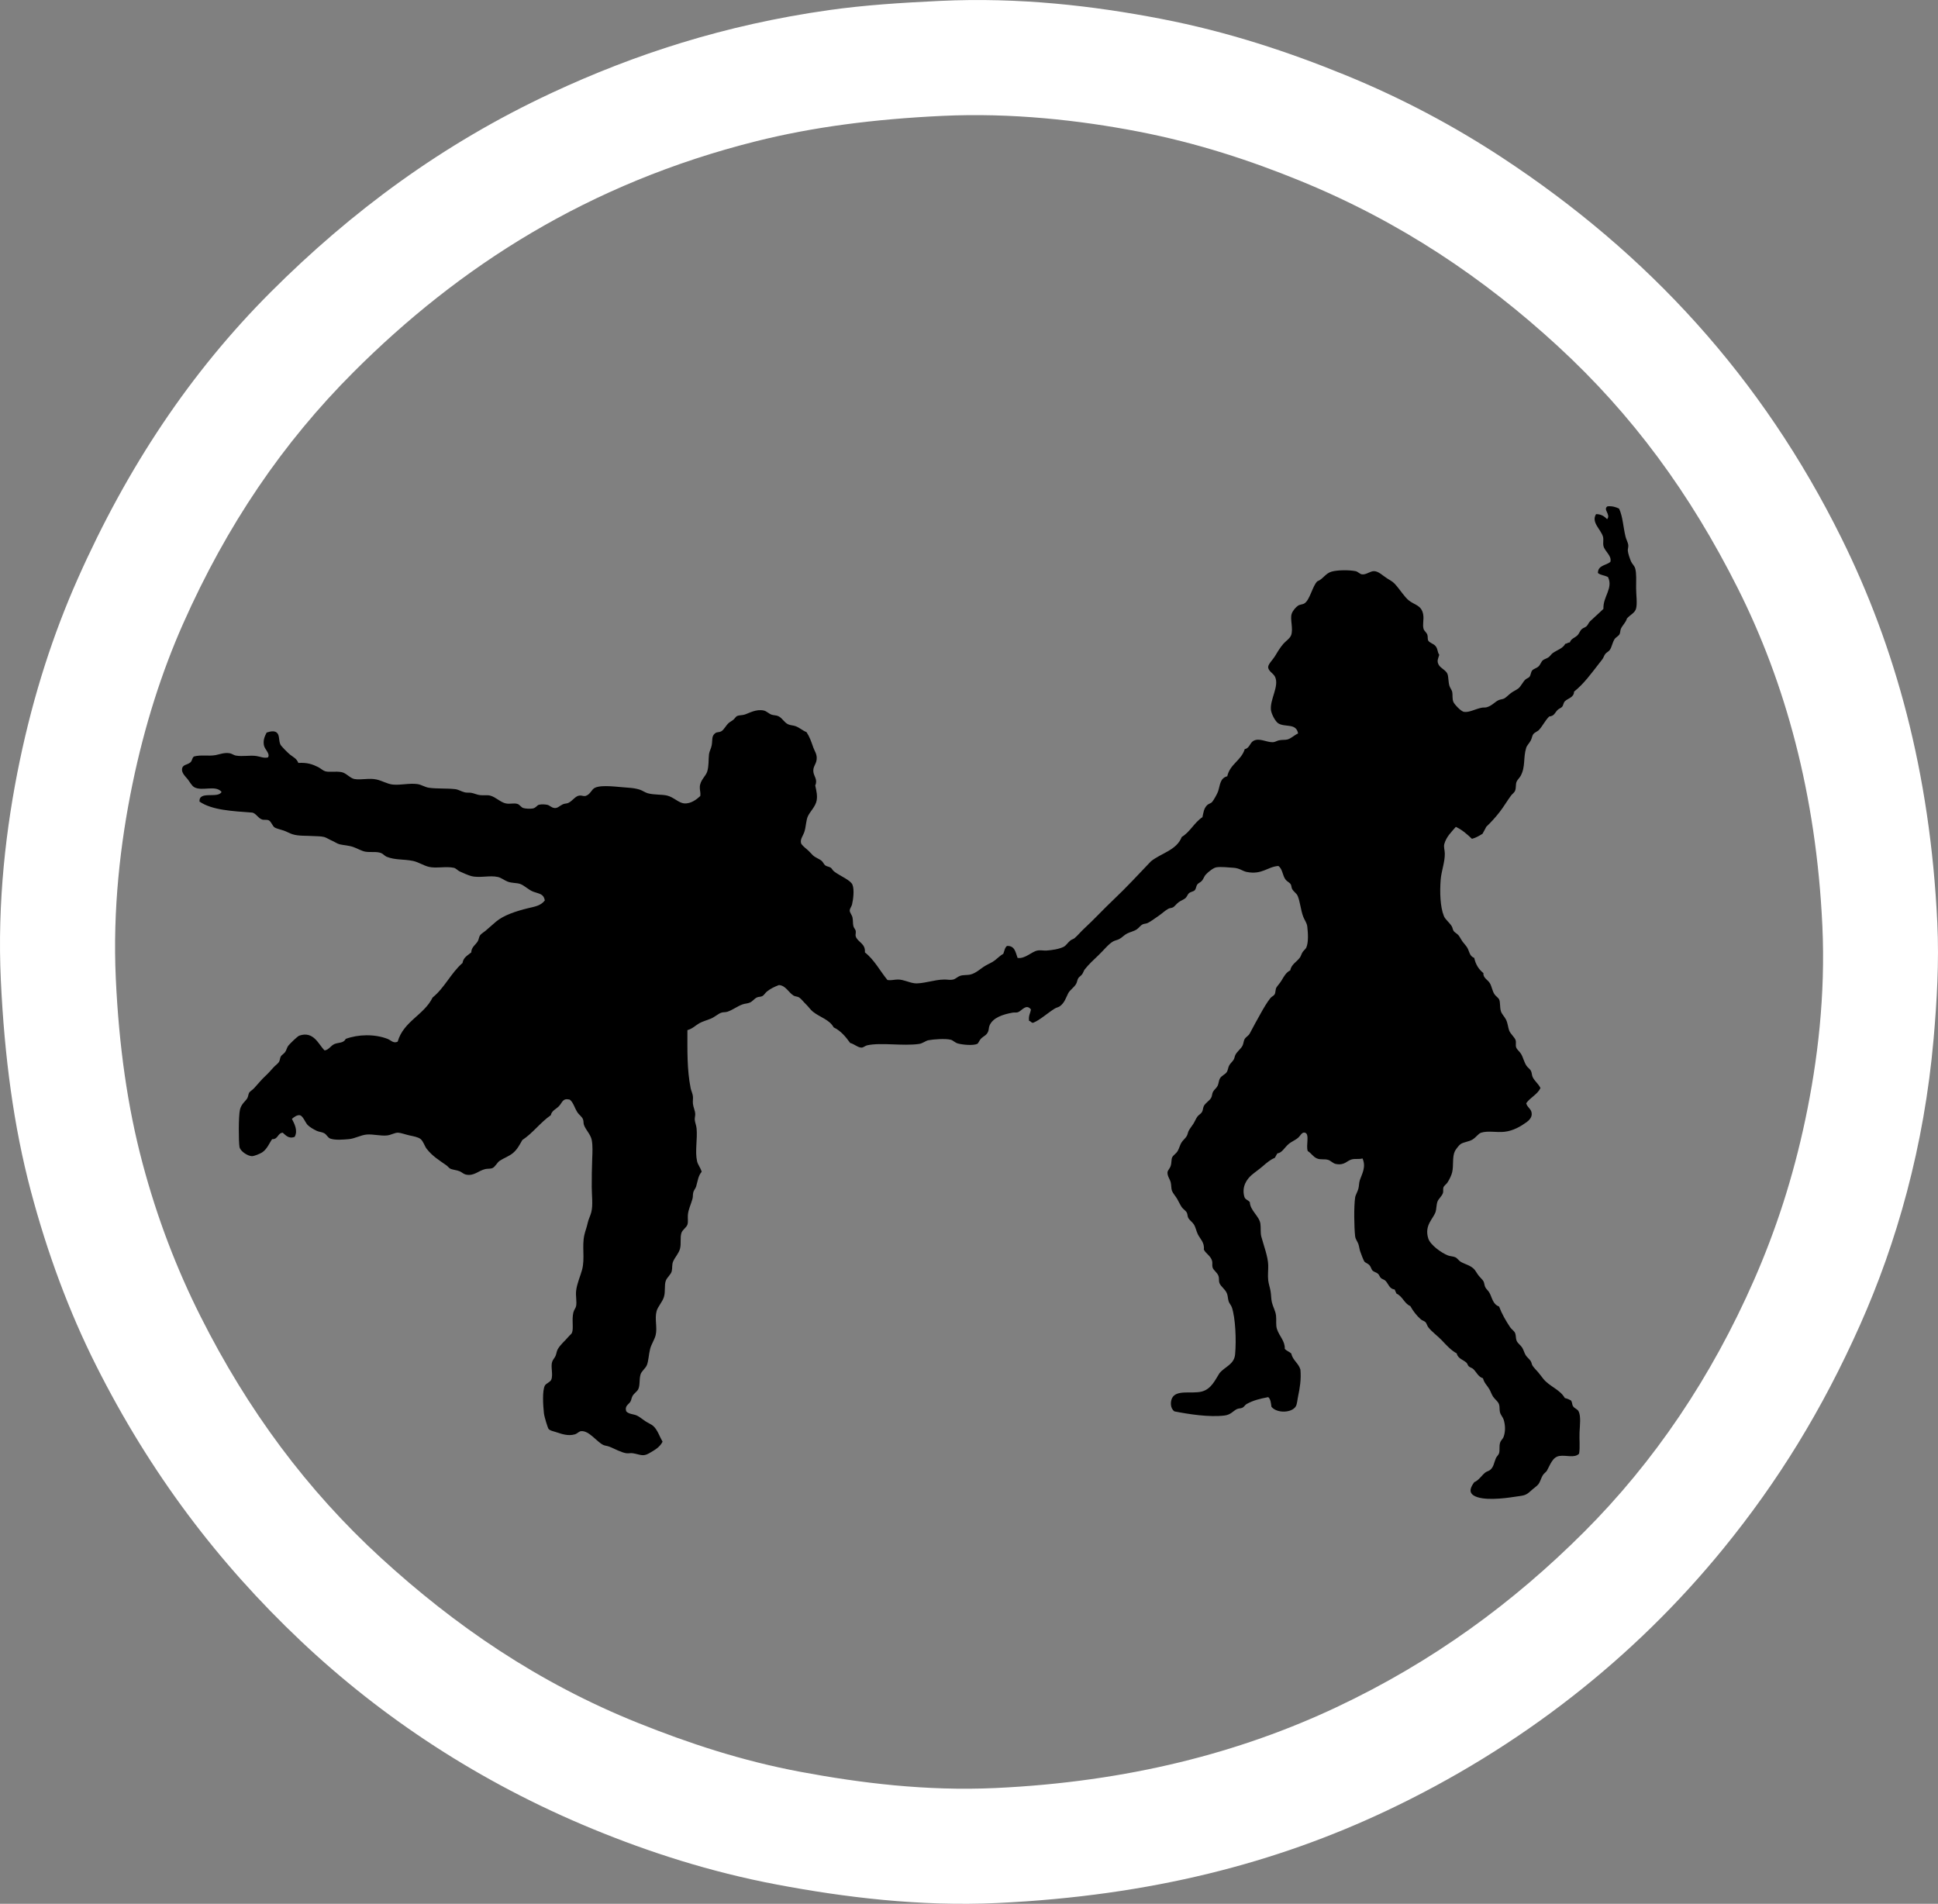 <?xml version="1.0" encoding="UTF-8" standalone="no"?>
<svg
   xmlns:dc="http://purl.org/dc/elements/1.1/"
   xmlns:cc="http://creativecommons.org/ns#"
   xmlns:rdf="http://www.w3.org/1999/02/22-rdf-syntax-ns#"
   xmlns:svg="http://www.w3.org/2000/svg"
   xmlns="http://www.w3.org/2000/svg"
   viewBox="0 0 379.288 372.575"
   height="100%"
   width="100%"
   xml:space="preserve"
   version="1.1"
   id="svg2"><rect x="0" y="0" width="379.288" height="372.575" fill="#808080" stroke="none"/><defs
     id="defs6" /><g
     transform="matrix(1.25,0,0,-1.25,0,372.575)"
     id="g10"><g
       transform="scale(0.1,0.1)"
       id="g12"><path
         id="path14"
         class="logo"
         style="fill:white;fill-opacity:1;fill-rule:evenodd;"
         d="m 1471.56,2979.18 c 124.14,5.92 240.51,-7.66 346.33,-28.08 105.33,-20.32 200.21,-52.02 287.99,-87.84 88.46,-36.09 170.41,-79.73 246.25,-129.6 227.7,-149.73 406.4,-343.48 531.35,-596.16 83.44,-168.72 138.54,-364.36 149.77,-601.91 2.91,-61.57 -0.71,-122.66 -5.77,-180.73 -14.8,-169.9 -58.11,-320.41 -115.2,-448.551 -59.24,-133 -128.42,-245.047 -213.84,-349.922 C 2559.39,385.652 2381.01,244.824 2169.96,145.262 1998.88,64.559 1803.39,12.668 1562.28,1.262 1440.11,-4.512 1321.46,10.293 1216.68,30.066 1111.44,49.922 1015.43,81.164 927.965,117.188 750.828,190.145 598.023,291.348 470.762,411.66 340.852,534.492 234.84,674.922 150.367,842.949 108.301,926.609 74.191,1018.23 48.125,1116.54 21.504,1216.95 7.008,1325.32 1.324,1445.59 c -5.758,121.8 7.84,239.41 29.52,343.43 21.895,105.07 52.68,199.45 90.719,285.12 78.046,175.78 177.007,323.89 302.402,449.28 125.871,125.88 268.965,232.11 439.918,311.76 129.086,60.15 269.607,106.31 434.157,129.61 55.11,7.79 112.29,11.48 173.52,14.39 z m -287.28,-219.59 c -263.069,-65.86 -465.51,-196.24 -630.714,-361.45 -110.683,-110.68 -198.16,-239 -267.121,-394.55 -33.007,-74.46 -60.144,-158.78 -79.199,-251.29 -18.84,-91.44 -30.961,-195.45 -25.922,-303.83 4.906,-105.52 18.289,-200.38 41.762,-288.72 22.937,-86.37 53.629,-166 90.719,-239.77 C 387.875,772.656 480.691,647.527 596.762,541.262 711.254,436.445 841.484,346.18 999.965,282.781 c 77.585,-31.031 160.755,-58.914 254.165,-76.316 92.5,-17.238 195.76,-30.254 304.56,-25.203 207.43,9.644 383.36,55.554 534.24,126.726 150.5,70.985 276.61,163.567 387.36,274.317 109.52,109.519 199.1,241.523 266.39,395.285 33.45,76.41 60.5,158.46 79.93,250.55 19.23,91.26 31.69,194.65 26.64,303.13 -9.6,206.13 -58.37,381.05 -132.48,528.48 -74.95,149.06 -165.12,271.77 -282.25,379.43 -114.38,105.14 -245.44,194.12 -403.19,258.48 -77.44,31.6 -160.82,59.17 -253.45,77.04 -91.28,17.62 -198.06,29.66 -306.71,24.48 -106.83,-5.08 -202.22,-17.4 -290.89,-39.59" />
         <path
         id="path16"
         class="logo dancers"
         d="m 2517.01,2187.91 c 7.84,0.64 13.09,-1.31 17.99,-3.61 5.95,-13.13 6.13,-27.37 10.08,-43.91 1.08,-4.51 3.95,-9.09 4.32,-13.69 0.23,-2.7 -1.04,-5.86 -0.71,-8.63 0.52,-4.65 3.06,-11.86 5.04,-16.57 1.44,-3.45 5.27,-6.54 6.47,-10.8 2.26,-7.92 1.44,-19.81 1.44,-30.95 0,-10.61 2.06,-23.23 0,-31.68 -1.74,-7.21 -9.65,-10.12 -14.4,-15.84 -1.62,-6.04 -6.63,-10.12 -9.35,-15.84 -1.23,-2.59 -0.89,-6.17 -2.16,-8.65 -1.57,-3.03 -5.99,-4.79 -7.92,-7.92 -3.27,-5.25 -4.24,-12.14 -7.21,-16.56 -1.85,-2.76 -5.07,-3.82 -7.2,-6.48 -1.7,-2.13 -2.54,-5.33 -4.31,-7.92 -1.46,-2.12 -3.45,-4.43 -5.04,-6.48 -12.1,-15.47 -23.88,-32.11 -39.6,-44.64 -0.04,-9.16 -9.45,-10.22 -14.41,-15.12 -2.16,-2.13 -2.15,-6.01 -4.31,-8.64 -1.48,-1.78 -5.02,-2.76 -7.21,-5.03 -4.38,-4.57 -4.91,-9.31 -12.96,-10.09 -6.6,-6.56 -9.93,-14.38 -15.84,-20.88 -2.58,-2.83 -6.87,-3.73 -9.35,-7.19 -1.46,-2.02 -1.81,-5.93 -3.61,-9.36 -2.3,-4.42 -6.03,-7.79 -7.19,-11.53 -4.93,-15.74 -0.82,-29.38 -8.65,-43.92 -1.66,-3.07 -5.28,-6.31 -6.47,-9.35 -1.61,-4.09 -0.56,-9.49 -2.17,-13.68 -1.35,-3.52 -4.37,-5.09 -6.48,-7.93 -6.03,-8.12 -11.47,-17.56 -17.99,-25.91 -6.56,-8.4 -13.82,-16.35 -20.89,-23.05 -1.66,-3.85 -3.95,-7.09 -5.75,-10.8 -5.08,-3.08 -10.08,-6.25 -16.56,-7.92 -7.5,7.15 -15.24,14.05 -25.21,18.72 -6.86,-7.92 -14.79,-15.32 -18,-26.63 -1.42,-5.05 0.65,-9.27 0.73,-15.13 0.16,-13.75 -5.41,-27.19 -6.49,-41.04 -1.46,-18.8 -0.89,-42.23 5.05,-56.87 2.16,-5.34 8.29,-9.59 12.24,-15.84 1.3,-2.09 1.64,-5.3 2.87,-7.21 1.92,-2.96 5.78,-4.43 7.93,-7.2 2.19,-2.83 4,-6.75 6.47,-10.08 2.3,-3.08 5.76,-6.74 7.21,-9.36 3.47,-6.32 3.31,-12.84 10.8,-15.84 2.2,-10.5 7.31,-18.12 14.39,-23.76 -0.9,-7.4 6.93,-10.46 10.08,-15.84 2.99,-5.07 3.82,-12.16 7.21,-17.28 1.96,-2.97 5.93,-5.37 7.2,-7.92 2.22,-4.53 0.87,-12.29 2.87,-18.72 1.44,-4.61 5.5,-8.15 7.93,-12.95 2.91,-5.8 3.22,-12.57 5.04,-17.29 2.07,-5.37 8.6,-10.4 10.07,-15.12 1.04,-3.3 -0.28,-7.55 0.73,-10.8 1.25,-4.04 5.53,-6.73 7.91,-10.8 3.29,-5.61 4.65,-13.09 8.65,-18.72 1.85,-2.61 5.01,-4.66 6.47,-7.2 1.81,-3.14 1.44,-7.02 2.88,-10.07 3.04,-6.43 9.43,-10.91 12.24,-17.29 -5,-10.35 -16.06,-14.66 -22.31,-23.76 2.06,-7.68 8.81,-8.65 8.64,-17.28 -0.11,-5.01 -3.96,-9.38 -7.92,-12.23 -8.9,-6.41 -20.68,-13.58 -34.56,-15.13 -12.9,-1.43 -25.92,1.99 -36.72,-1.43 -4.47,-1.43 -7.8,-7.27 -13.68,-10.81 -5.7,-3.42 -13.95,-3.8 -18.72,-7.19 -2.61,-1.86 -7.54,-8.55 -8.65,-10.8 -4.52,-9.24 -1.77,-22.17 -4.31,-33.13 -1.08,-4.61 -4.23,-11.21 -7.21,-15.84 -1.95,-3.03 -5.39,-4.94 -6.48,-7.92 -0.92,-2.55 0.11,-5.92 -0.72,-8.63 -1.58,-5.16 -6.99,-9.03 -8.64,-13.68 -1.79,-5.07 -1.55,-11.75 -2.88,-15.84 -3.6,-11.14 -18.02,-20.87 -11.51,-41.77 3.14,-10.12 20.57,-22.61 30.95,-26.64 3.59,-1.39 8.05,-1.23 11.53,-2.87 3.34,-1.6 5.28,-5.33 8.63,-7.21 6.94,-3.89 14.05,-5.038 20.16,-10.799 2.34,-2.2 4.73,-6.844 7.2,-10.078 2.73,-3.563 6.68,-7.032 7.92,-9.356 1.53,-2.844 1.44,-6.582 2.88,-9.363 1.63,-3.149 4.68,-5.344 6.49,-8.633 4.44,-8.117 5.17,-17.934 15.12,-21.606 4.35,-11.621 10.26,-21.718 17.27,-32.402 2.24,-3.406 6.46,-5.672 7.92,-9.363 1.37,-3.438 0.78,-7.957 2.17,-11.516 1.74,-4.472 6.15,-6.941 8.63,-10.801 2.42,-3.75 3.4,-8.433 5.76,-12.234 2.13,-3.445 5.82,-5.867 7.92,-9.363 1.37,-2.27 1.44,-5.121 2.88,-7.199 2.3,-3.301 5.93,-6.973 8.65,-10.079 2.92,-3.359 5.24,-6.757 7.92,-10.089 9.92,-12.332 25.96,-16.532 33.83,-30.235 3.51,-0.816 6.58,-2.066 9.36,-3.601 2.73,-3.164 1.4,-5.926 3.6,-9.356 2.24,-3.476 6.88,-4.316 8.64,-7.922 3.83,-7.84 1.96,-21.55 1.44,-32.398 -0.56,-11.926 1.03,-23.442 -0.71,-33.84 -7.29,-7.434 -20.08,-1.824 -30.97,-3.605 -10.85,-1.766 -14.39,-14.258 -19.43,-23.036 -1.26,-2.187 -4.52,-4.035 -6.49,-7.207 -2.73,-4.406 -3.92,-10.515 -7.19,-14.394 -2.62,-3.098 -7.36,-6.133 -10.81,-9.367 -9.32,-8.711 -11.23,-7.578 -27.36,-10.078 -16.2,-2.508 -48.89,-6.375 -62.64,2.16 -8.62,5.363 -4.67,13.465 0.73,20.886 7.3,3.047 11.44,10.481 17.27,15.118 2.43,1.925 5.73,2.336 7.92,4.32 5.45,4.922 5.35,9.969 8.65,17.996 1.17,2.852 4.2,5.078 5.04,7.922 1.42,4.871 -0.02,10.535 1.43,15.84 1.32,4.773 4.39,6.14 5.76,10.086 3.11,8.855 2.51,18.496 0,26.64 -1.15,3.739 -4.5,6.895 -5.76,11.516 -1.09,4.043 -0.13,8.277 -1.43,12.246 -1.68,5.066 -6.05,7.371 -9.37,12.234 -2.2,3.223 -3.63,7.793 -5.75,11.524 -3.71,6.484 -7.94,9.297 -10.09,17.273 -7.31,2.16 -10.07,9.504 -15.12,14.407 -1.98,1.921 -5.08,2.332 -7.19,4.316 -1.51,1.406 -1.95,4.187 -3.61,5.762 -4.64,4.382 -13.48,6.211 -15.12,14.394 -8.87,4.844 -15.91,12.567 -23.03,20.164 -6.89,7.336 -15.65,13.274 -21.6,20.879 -1.76,2.238 -2.32,5.805 -4.33,7.922 -1.86,1.953 -5.18,2.551 -7.2,4.316 -6.56,5.789 -12.3,13.114 -16.56,20.879 -9.62,4.063 -12.05,15.313 -21.59,19.442 -0.94,2.187 -2.09,4.152 -2.88,6.488 -8.42,0.984 -9.41,8.418 -14.41,13.672 -1.8,1.902 -5.01,2.273 -7.19,4.324 -1.93,1.785 -2.52,4.805 -4.33,6.473 -2.54,2.367 -6.24,2.844 -8.63,5.043 -1.94,1.773 -2.45,5.816 -5.04,8.64 -2.63,2.848 -6.55,3.708 -7.92,5.758 -1.82,2.72 -5.19,12.33 -6.49,15.84 -1.18,3.2 -1.46,7.43 -2.88,11.53 -1.37,3.96 -4.43,7.02 -5.04,12.23 -1.59,13.8 -2.09,46.27 0,60.48 0.63,4.24 3.64,8.55 5.04,13.69 1.15,4.22 0.95,9.12 2.16,12.95 3.07,9.67 10.51,20.89 4.33,34.56 -5.43,-1.63 -10.83,-0.08 -16.57,-1.43 -7.95,-1.9 -11.17,-9.92 -25.2,-7.21 -4.46,0.87 -8.14,5.33 -12.24,6.49 -5.99,1.67 -11.68,-0.25 -17.27,2.15 -6.34,2.72 -8.57,7.97 -14.41,11.53 -3.24,8.59 3.37,26.55 -4.31,28.8 -4.85,1.41 -6.96,-4.61 -10.8,-7.93 -4.77,-4.12 -10.44,-5.99 -15.13,-10.07 -6.41,-5.61 -10.19,-13.61 -17.28,-14.41 -1.7,-2.13 -2.6,-5.06 -4.31,-7.19 -5.69,-1.94 -12.14,-7.21 -18.72,-12.96 -5.63,-4.91 -12.05,-9.16 -17.29,-13.69 -6.89,-5.95 -15.97,-17.64 -11.51,-33.83 1.33,-4.83 5.26,-4.76 8.63,-8.64 0.46,-13.2 14.89,-21.88 16.56,-33.84 0.94,-6.7 -0.21,-14 1.45,-20.17 3.88,-14.45 10.36,-31.02 10.79,-44.638 0.24,-7.55 -0.93,-15.597 0,-23.761 0.63,-5.387 2.53,-10.731 3.6,-16.563 1.11,-5.965 0.82,-12.519 2.16,-17.996 1.73,-7.078 5.73,-13.516 6.49,-20.879 0.78,-7.566 -0.59,-14.746 1.43,-20.879 3.71,-11.222 12.81,-18.769 12.25,-30.957 2.63,-3.137 7.07,-4.441 10.07,-7.207 2.43,-10.773 11.31,-15.097 14.4,-25.195 1.46,-15.254 -1.02,-29.602 -3.59,-41.758 -1.31,-6.211 -1.53,-12.297 -3.61,-15.84 -6.16,-10.508 -29.68,-11.289 -38.15,-0.722 -0.82,5.91 -1.3,12.148 -5.05,15.117 -13.12,-2.532 -23.27,-4.961 -33.84,-10.801 -2.46,-1.359 -3.87,-4.5 -6.47,-5.75 -2.72,-1.313 -6.09,-0.918 -8.65,-2.168 -6.43,-3.148 -9.47,-8.852 -19.44,-10.078 -23.92,-2.961 -56.26,2.078 -78.47,6.48 -6.72,4.785 -6.5,15.18 -3.61,20.879 6.84,13.481 30.63,6.289 46.09,10.078 15.27,3.75 21.29,18.274 28.07,28.801 8.42,10.36 23.01,13.508 24.48,29.52 2.1,22.707 0.41,57.199 -5.03,73.437 -1.12,3.32 -4.12,6.496 -5.04,9.367 -1.41,4.356 -1.21,9.246 -2.89,12.957 -3.15,6.954 -9.47,10.356 -11.52,15.84 -1.32,3.535 -0.3,7.453 -1.43,10.805 -2.07,6.082 -8,8.992 -9.37,13.68 -1,3.464 0.11,7.081 -0.71,10.081 -2.3,8.38 -10.31,11.81 -12.96,18 1.38,10.79 -6.01,16.87 -9.37,23.75 -2.69,5.53 -3.35,11.06 -6.47,15.84 -2.26,3.44 -6.69,6.24 -8.64,10.08 -1.23,2.39 -0.9,5.45 -2.16,7.92 -1.83,3.56 -5.69,5.42 -7.92,8.65 -2.4,3.46 -4.59,8.44 -7.21,12.96 -2.32,4.02 -6.4,8.53 -7.92,12.23 -1.72,4.24 -1.04,9.13 -2.16,13.68 -1.18,4.84 -5.52,9.89 -5.04,15.84 0.25,2.99 3.41,5.25 5.04,10.08 1.47,4.34 0.77,9.57 2.16,12.97 1.48,3.58 6.05,5.73 8.64,10.08 2.36,3.93 3.57,9.21 5.77,12.96 2.31,3.94 6.46,6.86 8.64,10.8 1.32,2.38 1.71,5.64 2.87,7.91 1.81,3.52 4.83,7.16 7.21,10.81 2.43,3.73 4.08,8.24 6.47,11.51 1.94,2.65 5.42,4.21 7.21,7.21 1.6,2.68 1.44,6.61 2.88,9.35 2.59,4.95 8.81,8.15 11.51,12.96 1.53,2.73 1.24,6.45 2.88,9.37 1.97,3.49 5.58,5.91 7.2,9.35 1.79,3.79 1.72,8.29 3.6,11.53 2.6,4.46 8.32,6.13 10.8,10.07 1.77,2.81 1.95,6.87 3.61,10.08 1.78,3.48 5.29,6.07 7.19,9.37 1.32,2.29 1.45,5.4 2.89,7.92 2.84,4.98 8.34,9.02 10.8,13.67 1.76,3.33 1.65,7.71 3.59,10.8 2.11,3.34 5.94,4.78 7.92,8.64 5.41,10.51 11.57,21.34 17.29,31.68 4.1,7.44 9.9,17.34 15.11,23.76 1.93,2.37 5.02,3.08 6.49,5.76 1.71,3.15 1.02,8.02 2.88,10.81 2.27,3.43 5.51,6.78 7.92,10.8 3.76,6.27 6.99,12.6 13.67,15.84 1.5,9.38 10.33,13.37 15.13,20.15 1.71,2.41 2.37,5.84 4.31,8.64 1.84,2.66 4.74,4.67 5.77,7.2 3.34,8.3 2.68,21.15 1.43,32.4 -0.67,6.1 -4.38,10.18 -6.47,15.84 -3.9,10.47 -4.82,23.62 -8.65,32.41 -1.76,4.02 -6.44,6.61 -8.64,10.79 -1.25,2.39 -0.92,5.22 -2.16,7.2 -1.91,3.06 -5.77,4.46 -7.92,7.2 -5.35,6.86 -4.56,16.7 -11.52,21.6 -17.32,-1.34 -25.42,-14.18 -49.68,-9.36 -6.24,1.25 -10.7,5.78 -20.16,6.48 -8.14,0.61 -20.94,1.91 -27.36,0.72 -4.32,-0.79 -12.07,-6.63 -16.56,-11.51 -2.16,-2.36 -3.5,-6.71 -5.75,-9.37 -2.36,-2.77 -5.85,-3.82 -7.21,-5.76 -2.49,-3.56 -1.71,-6.72 -4.31,-9.36 -1.97,-1.98 -5.77,-2.06 -8.65,-4.32 -2.31,-1.81 -3.32,-5.77 -5.76,-7.92 -2.62,-2.3 -7.43,-3.9 -10.8,-6.48 -3.58,-2.74 -6.25,-6.68 -8.63,-7.92 -2.28,-1.18 -5.04,-1.01 -7.21,-2.15 -5.42,-2.89 -10.57,-8.07 -15.84,-11.52 -5.45,-3.58 -11.16,-8.17 -16.55,-10.8 -2.49,-1.22 -5.65,-1.04 -7.92,-2.17 -3.7,-1.82 -5.8,-5.57 -9.37,-7.92 -4.42,-2.92 -10.17,-3.97 -15.11,-6.48 -4.47,-2.26 -7.89,-6.4 -12.24,-8.63 -2.97,-1.52 -6.55,-2.1 -9.37,-3.61 -7.24,-3.87 -15.28,-14.28 -23.04,-21.6 -7.46,-7.04 -15.8,-14.89 -21.6,-22.32 -1.61,-2.06 -2.36,-5.41 -4.31,-7.92 -1.83,-2.33 -4.56,-3.81 -5.76,-5.76 -1.71,-2.73 -1.87,-6.65 -3.61,-9.36 -3.75,-5.85 -9.74,-9.41 -12.23,-14.4 -3.98,-7.95 -5.65,-14.63 -12.96,-20.16 -2.19,-1.65 -5.6,-2.15 -7.92,-3.6 -11.67,-7.19 -22.82,-17.78 -33.85,-22.32 -3.42,-0.3 -3.52,2.72 -6.47,2.89 -1.27,8.23 2.04,11.87 2.88,17.99 -7.41,9.47 -14.34,-2.18 -20.17,-4.31 -2.8,-1.03 -5.8,-0.21 -8.63,-0.73 -14.58,-2.66 -30.7,-7.56 -36.01,-20.16 -1.27,-3.03 -1,-6.51 -2.16,-9.36 -2.61,-6.39 -7.08,-6.86 -11.52,-11.52 -2.6,-2.72 -3.47,-6.85 -5.75,-7.92 -6,-2.76 -22.18,-1.53 -30.25,0.72 -4.44,1.25 -7.33,4.82 -10.8,5.76 -8.1,2.21 -27.31,0.84 -35.27,-0.72 -4.47,-0.87 -8.85,-4.96 -14.41,-5.76 -25.74,-3.7 -59.61,2.62 -81.36,-2.16 -3.19,-0.7 -5.94,-3.51 -8.64,-3.59 -5.89,-0.21 -11.67,5.73 -18,7.2 -7.06,9.73 -14.57,19.02 -25.92,24.48 -6.44,12.12 -21.4,15.72 -32.4,24.47 -3.96,3.17 -7.08,8.04 -10.79,11.52 -3.67,3.44 -7.21,8.4 -10.8,10.81 -2.43,1.62 -6.25,1.42 -8.65,2.87 -7.95,4.85 -12.26,15.86 -23.03,16.57 -6.98,-2.7 -12.87,-5.42 -18.73,-10.09 -2.76,-2.2 -4.55,-5.78 -7.2,-7.2 -2.57,-1.37 -5.95,-0.85 -8.64,-2.15 -4.01,-1.96 -6.59,-6.04 -10.8,-7.93 -3.71,-1.66 -7.65,-1.53 -11.51,-2.88 -8.14,-2.85 -15.34,-8.71 -23.76,-11.52 -2.99,-0.99 -6.38,-0.49 -9.36,-1.44 -4.96,-1.55 -10.35,-6.8 -16.57,-9.36 -6.42,-2.64 -12.98,-4.37 -18,-7.19 -5.86,-3.3 -10.68,-8.64 -18.71,-10.81 0,-31.1 -0.79,-61.48 5.03,-90.72 0.93,-4.66 3.15,-8.43 3.6,-12.96 0.37,-3.63 -0.4,-7.53 0,-11.51 0.54,-5.34 3.33,-10.62 3.6,-15.84 0.17,-3.16 -0.98,-6.29 -0.72,-9.37 0.35,-4.16 2.43,-8.77 2.88,-13.68 1.51,-16.18 -2.73,-36.11 0.72,-51.11 1.38,-6 5.36,-9.85 7.21,-16.57 -5.54,-6.74 -5.77,-13.01 -8.65,-23.03 -0.85,-2.98 -3.3,-5.4 -4.32,-8.64 -1.07,-3.43 -0.44,-7.26 -1.44,-10.8 -2.58,-9.27 -6.46,-16.3 -7.2,-25.2 -0.39,-4.74 0.74,-10.94 -0.71,-15.13 -1.64,-4.7 -7.76,-7.92 -9.36,-12.96 -2.38,-7.46 -0.14,-16.45 -2.16,-24.48 -1.92,-7.57 -7.87,-13.25 -10.81,-20.16 -2.2,-5.16 -0.99,-10.144 -2.16,-15.113 -1.33,-5.664 -7.27,-9.434 -9.35,-15.125 -2.55,-6.926 -0.34,-16.789 -2.88,-25.199 -2.49,-8.192 -9.59,-15.203 -11.53,-22.325 -3.33,-12.261 1.41,-25.554 -1.43,-37.429 -1.72,-7.16 -6.73,-14.239 -8.65,-21.602 -2.26,-8.722 -2.41,-18.293 -5.03,-25.207 -2.08,-5.469 -8.54,-9.605 -10.09,-15.113 -2.27,-8.07 -0.44,-16.582 -3.598,-23.039 -1.648,-3.379 -6.293,-6.289 -8.637,-10.086 -1.867,-3.012 -2.015,-6.82 -3.601,-9.359 -2.813,-4.52 -9.277,-6.543 -6.481,-15.118 4.336,-4.55 11.137,-4.101 16.563,-6.48 3.764,-1.652 8.614,-5.735 12.954,-8.645 4.52,-3.027 10.21,-5.371 12.96,-7.922 6.6,-6.082 9.66,-16.304 14.4,-24.468 -4.62,-8.821 -11.81,-12.727 -20.88,-18.008 -10.11,-5.891 -13.98,-1.887 -25.915,0 -3.398,0.535 -6.558,-0.547 -10.082,0 -8.222,1.289 -18.066,6.941 -25.918,10.086 -3.765,1.504 -7.578,1.66 -10.078,2.879 -10.316,5.031 -22.105,22.582 -34.562,21.593 -3.676,-0.285 -5.817,-3.828 -10.082,-5.039 -10.688,-3.027 -20.758,0.743 -29.516,3.606 -4.051,1.316 -9.262,2.176 -11.523,5.039 -1.145,1.441 -6.571,18.648 -7.199,24.48 -1.434,13.223 -2.645,35.313 1.441,43.196 1.852,3.574 8.469,5.32 10.078,9.363 3.242,8.145 -1.293,20.398 1.441,28.074 1.235,3.481 3.579,5.598 5.04,8.645 1.585,3.301 1.753,7.469 3.597,10.801 4.156,7.48 11.481,13.222 17.281,20.156 2.028,2.429 4.141,3.64 5.04,5.762 2.851,6.738 -0.567,20.351 2.164,31.679 0.945,3.946 3.781,7.129 4.32,10.078 1.316,7.332 -0.891,15.575 0,23.758 1.238,11.469 6.863,23.586 9.359,33.125 4.754,18.207 -0.57,36.407 3.598,54.717 1.398,6.13 3.758,11.79 5.039,18 1.309,6.33 4.234,11.34 5.762,17.28 2.91,11.34 0.718,26.69 0.718,39.6 0,14.13 0.098,29.8 0.723,43.92 0.445,10.17 0.945,21.24 -0.723,29.52 -1.843,9.16 -9.335,15.58 -12.242,23.76 -0.879,2.49 -0.359,5.9 -1.437,8.64 -1.731,4.42 -6.129,6.95 -8.641,10.81 -4.812,7.4 -6.508,16 -12.238,20.15 -11.051,2.49 -11.102,-4.08 -16.559,-10.08 -4.25,-4.66 -11.582,-7.09 -12.961,-14.39 -16.461,-11.39 -27.879,-27.81 -44.64,-38.89 -4.149,-7.35 -7.848,-14.61 -14.403,-20.15 -6.308,-5.35 -14.464,-7.97 -20.879,-12.25 -4.238,-2.82 -7.015,-9.51 -11.515,-11.52 -2.918,-1.29 -7.723,-0.77 -10.805,-1.44 -11.281,-2.46 -17.996,-11.63 -30.961,-8.63 -3.5,0.8 -6.14,3.64 -9.359,5.04 -4.945,2.14 -11.238,2.24 -15.117,4.31 -1.891,1.01 -3.461,3.43 -5.762,5.04 -11.563,8.14 -21.895,14.31 -30.961,25.92 -3.082,3.96 -5.098,11.55 -9.359,15.13 -3.918,3.28 -11.172,4.4 -17.278,5.76 -6.558,1.44 -13.562,4.11 -18.004,4.32 -5.179,0.23 -11.054,-3.67 -17.281,-4.32 -10.09,-1.07 -21.918,2.23 -31.68,1.44 -9.683,-0.79 -18.695,-6.39 -28.078,-7.2 -9.582,-0.84 -20.988,-1.82 -28.8,0.71 -4.493,1.46 -5.743,6.33 -10.079,8.64 -3.382,1.81 -7.871,1.9 -11.523,3.6 -5.137,2.41 -11.238,6.03 -14.398,9.36 -3.614,3.82 -7.286,14.39 -12.239,15.13 -4.097,0.59 -8.871,-2.72 -12.238,-5.76 3.687,-7.27 9.789,-18.1 4.32,-28.09 -9.472,-3.72 -14.281,2.83 -18.718,6.49 -8.231,-0.66 -7.106,-10.66 -16.567,-10.08 -3.875,-5.28 -7.953,-15.99 -15.84,-20.88 -3.527,-2.2 -12.316,-5.83 -15.84,-5.76 -6.406,0.11 -18.175,7.48 -19.437,14.39 -1.399,7.67 -1.707,48.05 0.719,58.32 2.203,9.32 8.757,13.21 11.523,18 1.359,2.37 1.891,7.12 2.875,8.64 1.356,2.09 5.176,4.27 7.922,7.2 5.797,6.19 11.227,13.27 18.004,19.44 4.148,3.78 7.508,7.73 12.238,12.96 2.735,3.04 7.137,6.03 8.641,8.64 1.543,2.69 1.367,6.16 2.879,8.65 1.41,2.31 4.16,3.55 6.48,6.47 2.246,2.83 2.832,7.17 5.039,10.08 1.989,2.63 14.281,14.8 17.281,15.84 22.661,7.97 30.36,-14.3 39.598,-23.04 6.375,0.38 9.949,7.81 15.84,10.08 6.371,2.47 14.031,1.08 17.281,7.92 19.742,7.25 45.317,7.8 65.524,0 5.215,-2.01 9.164,-7.67 15.84,-4.32 9.207,32.07 41.14,41.42 54.714,69.13 18.621,14.98 28.782,38.43 46.801,54 1.289,8.79 8.203,11.95 13.684,16.55 0.211,8.4 6.683,11.73 10.078,17.28 1.808,2.96 1.918,6.88 3.598,9.36 1.761,2.61 5.644,4.7 8.64,7.2 6.074,5.09 9.93,8.84 16.559,14.4 11.758,9.87 30.562,16.19 49.683,20.89 11.27,2.76 19.809,3.67 26.641,12.23 -1.871,10.42 -8.148,10.15 -18.004,13.69 -7.301,2.61 -14.086,9.98 -20.879,12.23 -5.441,1.81 -12.816,1.04 -19.437,3.61 -5.118,1.98 -9.907,6.02 -15.121,7.19 -13.332,3.02 -28.067,-2.01 -41.758,1.44 -4.035,1.02 -12.961,4.86 -18.004,7.21 -3.363,1.56 -5.766,4.95 -9.36,5.75 -11.656,2.6 -27.968,-1.21 -38.878,1.44 -8.637,2.1 -16.922,7.73 -25.2,9.36 -15.336,3.04 -27.312,1.04 -41.039,6.48 -2.941,1.17 -5.429,4.52 -8.644,5.76 -7.332,2.85 -15.586,0.82 -24.477,2.16 -5.742,0.87 -12.273,4.91 -18.719,7.21 -7.605,2.71 -15.367,2.84 -21.601,4.32 -4.184,0.99 -8.098,4.06 -12.242,5.75 -4.25,1.75 -8.785,4.9 -12.239,5.76 -5.336,1.34 -12.601,1.11 -17.281,1.44 -10.57,0.76 -22.512,-0.27 -32.398,2.89 -4.321,1.37 -8.895,4.11 -13.68,5.75 -5.023,1.73 -11.211,2.89 -14.402,5.04 -2.993,2.03 -5.067,8.86 -8.637,10.8 -3.227,1.76 -7.469,0.25 -10.805,1.44 -6.41,2.3 -9.16,9.35 -15.113,10.8 -31.012,2.35 -63.059,3.67 -82.805,17.28 -1.058,17.62 29.043,4.08 34.563,15.13 -9.442,11.27 -29.918,0.6 -42.485,7.19 -4.359,2.29 -8.265,10.04 -10.796,12.96 -3.524,4.06 -9.016,9.4 -8.641,15.12 0.508,7.78 7.93,6.66 12.961,10.8 3.348,2.77 2.277,6.71 5.762,9.37 11.074,3.04 22.753,0.14 33.836,2.15 6.089,1.11 13.691,4.44 22.32,2.89 3.191,-0.58 6.301,-3.08 9.359,-3.6 11.094,-1.93 22.063,0.87 32.403,-0.73 6.324,-0.97 11.492,-3.78 18,-2.15 3.796,6.21 -5.305,12.14 -6.481,19.43 -1.226,7.62 1.113,13.23 4.32,19.44 4.922,1.6 11.563,3.45 15.84,0 4.828,-3.88 2.754,-12.33 5.758,-18.71 1.273,-2.71 11.781,-13.21 15.121,-15.84 5.309,-4.19 10.094,-5.84 12.961,-12.97 13.965,0.81 22.012,-2.04 30.961,-6.48 3.656,-1.81 7.348,-5.36 10.801,-6.48 6.496,-2.09 16.515,0.35 25.918,-1.44 7.297,-1.38 13.469,-9.65 20.16,-10.8 10.582,-1.8 23.082,1.86 34.562,-0.72 8.829,-1.98 17.114,-7.08 25.2,-7.92 12.683,-1.3 25.996,2.52 38.879,0.72 6.14,-0.85 11.89,-4.94 18,-5.75 13.582,-1.82 27.347,-0.64 41.043,-2.17 5.144,-0.57 9.597,-3.7 15.117,-5.04 3.281,-0.79 6.625,-0.13 10.082,-0.72 4.472,-0.75 9.121,-3.09 13.676,-3.6 5.894,-0.64 11.621,0.4 15.839,-0.72 9.043,-2.38 16.071,-10.43 24.485,-12.24 6.57,-1.41 12.269,0.87 17.996,-0.71 3.969,-1.11 5.808,-5.3 9.359,-6.48 3.508,-1.18 11.418,-1.47 15.121,-0.73 4.914,1 6.399,4.99 9.364,5.77 4.617,1.2 9.886,0.52 12.957,0 4.054,-0.7 6.453,-4.59 11.519,-5.04 5.258,-0.47 7.195,3.02 12.957,5.75 2.824,1.34 6.457,1.11 8.645,2.17 6.742,3.25 11.09,10.92 17.281,11.51 3.906,0.55 5.574,-1.14 9.359,-0.72 8.172,2.43 9.535,10.39 15.118,12.97 11.308,5.21 36.039,1.04 53.281,0 6.015,-0.37 11.574,-1.34 16.566,-2.88 4.53,-1.41 8.41,-4.52 12.95,-5.76 9.89,-2.71 21.94,-1.58 30.25,-3.61 10.11,-2.47 18.17,-11.59 26.64,-12.24 10.84,-0.82 19.9,6.66 25.2,11.52 0.8,6.02 -1.02,9.4 -0.73,14.41 0.64,10.6 9.18,16.47 11.53,23.75 2.85,8.88 1.86,18.75 2.87,27.36 0.52,4.42 3.49,9.35 4.32,14.4 1.39,8.41 -0.66,14.11 5.77,18.73 2.56,1.84 5.63,0.73 9.36,2.87 4.1,2.37 7.06,9.14 11.52,12.97 1.98,1.7 4.86,3.05 7.2,5.03 2.34,1.99 3.89,4.88 5.75,5.77 2.79,1.32 8.38,1.18 11.52,2.15 7.39,2.29 17.91,9.03 30.24,6.48 4.36,-0.9 7.95,-4.97 12.24,-6.48 3.19,-1.11 6.88,-0.88 10.09,-2.15 6.4,-2.56 9.41,-9.96 15.83,-12.96 3.58,-1.67 8.16,-1.65 11.52,-2.88 6.72,-2.48 11.1,-6.98 17.29,-9.36 4.9,-7.38 7.11,-14.05 10.8,-24.49 1.82,-5.18 6.11,-10.31 5.04,-18.71 -1.03,-8 -6.18,-10.78 -5.04,-19.45 0.84,-6.47 6.98,-11.86 2.88,-20.88 2.14,-9.54 3.53,-16.38 2.16,-23.75 -1.74,-9.25 -10.19,-16.93 -13.69,-24.49 -3.1,-6.73 -2.81,-16.8 -5.76,-25.2 -1.99,-5.67 -6.34,-10.38 -5.03,-16.56 0.55,-2.62 5.07,-6.54 9.35,-10.07 4.16,-3.44 7.09,-7.33 9.36,-9.36 4.39,-3.93 9.87,-5.41 13.68,-8.65 2.3,-1.94 3.27,-5.28 5.77,-7.19 1.96,-1.52 6.01,-1.8 8.63,-3.61 1.59,-1.09 2.85,-4.09 5.04,-5.75 9.97,-7.57 25.79,-13.42 28.81,-20.89 3,-7.45 1.3,-22.67 -0.73,-30.95 -0.77,-3.16 -3.58,-6.28 -3.59,-9.37 -0.02,-3.27 3.3,-6.54 4.32,-10.8 0.99,-4.15 0.39,-9.5 1.44,-13.67 0.69,-2.78 3.13,-5 3.59,-7.21 0.65,-3.05 -0.76,-6.23 0,-8.64 2.98,-9.39 15.6,-10.9 14.4,-25.2 14.71,-11.45 23.51,-28.82 35.28,-43.19 5.91,-1.07 10.64,0.75 16.57,0.71 8.7,-0.05 16.57,-4.52 25.2,-5.76 12.22,-1.75 31.68,5.77 47.52,5.76 5.16,0 9.15,-1.11 13.68,0 3.93,0.98 6.93,4.44 10.79,5.76 5.2,1.78 11.4,0.82 16.56,2.16 8.87,2.32 15.46,9.24 23.05,13.69 5.47,3.21 10.38,4.92 15.11,8.64 4.54,3.55 8.25,7.45 12.96,10.07 1.71,4.3 2.32,9.69 5.76,12.25 12.35,0.58 13.4,-10.13 16.57,-18.73 11.62,-1.87 21.82,9.72 30.95,11.52 4.94,0.98 10.2,-0.31 14.41,0 8.64,0.66 18.96,2.12 26.63,5.76 3.96,1.89 6.73,6.95 10.8,10.08 2.23,1.71 4.78,2.14 6.48,3.6 5.2,4.49 9.89,10.31 15.12,15.12 15.29,14.04 29.75,29.88 45.36,44.64 20.63,19.51 39.89,40.42 59.05,60.49 15.91,12.87 40.28,17.31 48.24,38.15 13.2,7.92 19.61,22.64 32.39,30.97 1.68,7.52 2.14,13.5 7.21,18.71 2.16,2.24 5.85,2.76 7.92,5.05 2.35,2.61 8.21,13.05 9.35,16.55 3.42,10.46 2.95,20.71 14.41,23.76 4.2,19.08 21.93,24.63 27.35,42.48 7.53,1.31 7.89,9.78 13.68,12.96 9.26,5.08 19.86,-2.31 30.25,-2.15 3.21,0.04 5.88,2.02 9.35,2.88 4.66,1.13 10.39,0.46 13.68,1.44 6.29,1.86 10.88,7.04 16.57,9.36 -2.9,16.72 -20.13,9.16 -30.97,15.84 -4.58,2.81 -10.82,14.66 -11.52,20.88 -1.87,16.63 13.24,37.25 6.48,51.84 -2.8,6.05 -11.11,8.96 -10.8,15.84 0.2,4.25 7.52,11.62 10.09,15.83 3.92,6.46 8.1,13.68 13.67,20.16 3.39,3.94 10.47,8.45 12.24,13.68 3.5,10.28 -1.97,24.47 0.73,33.13 1.55,4.99 6.77,10.82 10.08,12.95 3.02,1.97 7.09,1.67 10.07,3.6 8.61,5.59 12.67,27.88 20.16,34.56 8.52,2.98 12.46,12.39 22.32,15.12 9.3,2.59 26.73,2.77 37.45,0.73 3.41,-0.66 6.73,-4.64 10.07,-5.05 6.6,-0.8 12.58,5.07 18.73,5.05 7.19,-0.04 13.82,-7.13 20.88,-11.53 7.93,-4.94 9.07,-5 15.11,-12.24 4.9,-5.85 12.1,-16.6 18,-21.6 9.25,-7.82 20.37,-7.5 23.05,-22.31 1.52,-8.45 -1.47,-16.03 0.72,-23.05 0.84,-2.7 4.59,-5.37 5.75,-8.63 1.14,-3.2 0.18,-7.08 1.45,-9.36 2.02,-3.65 8.4,-4.77 11.51,-8.65 3.9,-4.84 2.38,-8.56 5.76,-13.68 -1.74,-6.04 -4.35,-9.57 -0.71,-15.84 3.07,-5.3 11.47,-8.25 13.67,-14.4 1.58,-4.42 1.12,-11.89 2.88,-17.99 1.07,-3.73 3.7,-6.56 4.33,-9.37 1.24,-5.65 -0.29,-11.38 2.15,-16.55 1.48,-3.14 11.24,-14.33 16.57,-15.13 7.95,-1.18 17.43,4.46 27.35,6.48 2.88,0.6 5.48,0.05 7.92,0.72 8.06,2.22 12.45,7.95 18,10.8 3.21,1.66 7.2,1.73 9.36,2.88 3.41,1.83 6.89,5.67 10.8,8.65 3.6,2.73 8.24,4.61 11.52,7.19 3.84,3.02 6.72,9.58 10.8,13.68 1.86,1.86 5.18,2.78 6.49,4.33 2.33,2.77 2.07,7.23 4.31,10.07 2.05,2.59 6.83,3.41 10.09,6.48 2.7,2.56 4.12,7.27 6.47,9.36 2.35,2.09 6.39,2.79 9.37,5.04 2.47,1.88 4.15,4.89 6.47,6.48 7.24,4.97 15.69,7.22 19.45,14.4 2.94,0.18 4.05,2.19 7.19,2.17 1.74,5.8 7.24,6.9 11.53,10.8 3.05,2.78 4.14,7.32 7.19,10.07 2.03,1.84 5.11,2.48 7.2,4.32 2.37,2.09 3.39,5.63 5.76,7.93 6.59,6.35 13.93,12.57 20.88,19.43 -0.89,19.36 15.55,31.87 7.2,49.69 -4.66,2.77 -11.94,2.93 -15.84,6.48 0.02,12.22 12.76,11.71 19.44,17.28 2.89,9.59 -8.93,16.5 -10.8,25.19 -1,4.72 0.58,9.99 -0.72,14.41 -3.42,11.69 -18.88,22.49 -10.79,35.27 8.36,-0.02 13.1,-3.69 17.28,-7.92 6.34,7.42 -7.33,15.35 0.72,20.17" /></g></g></svg>